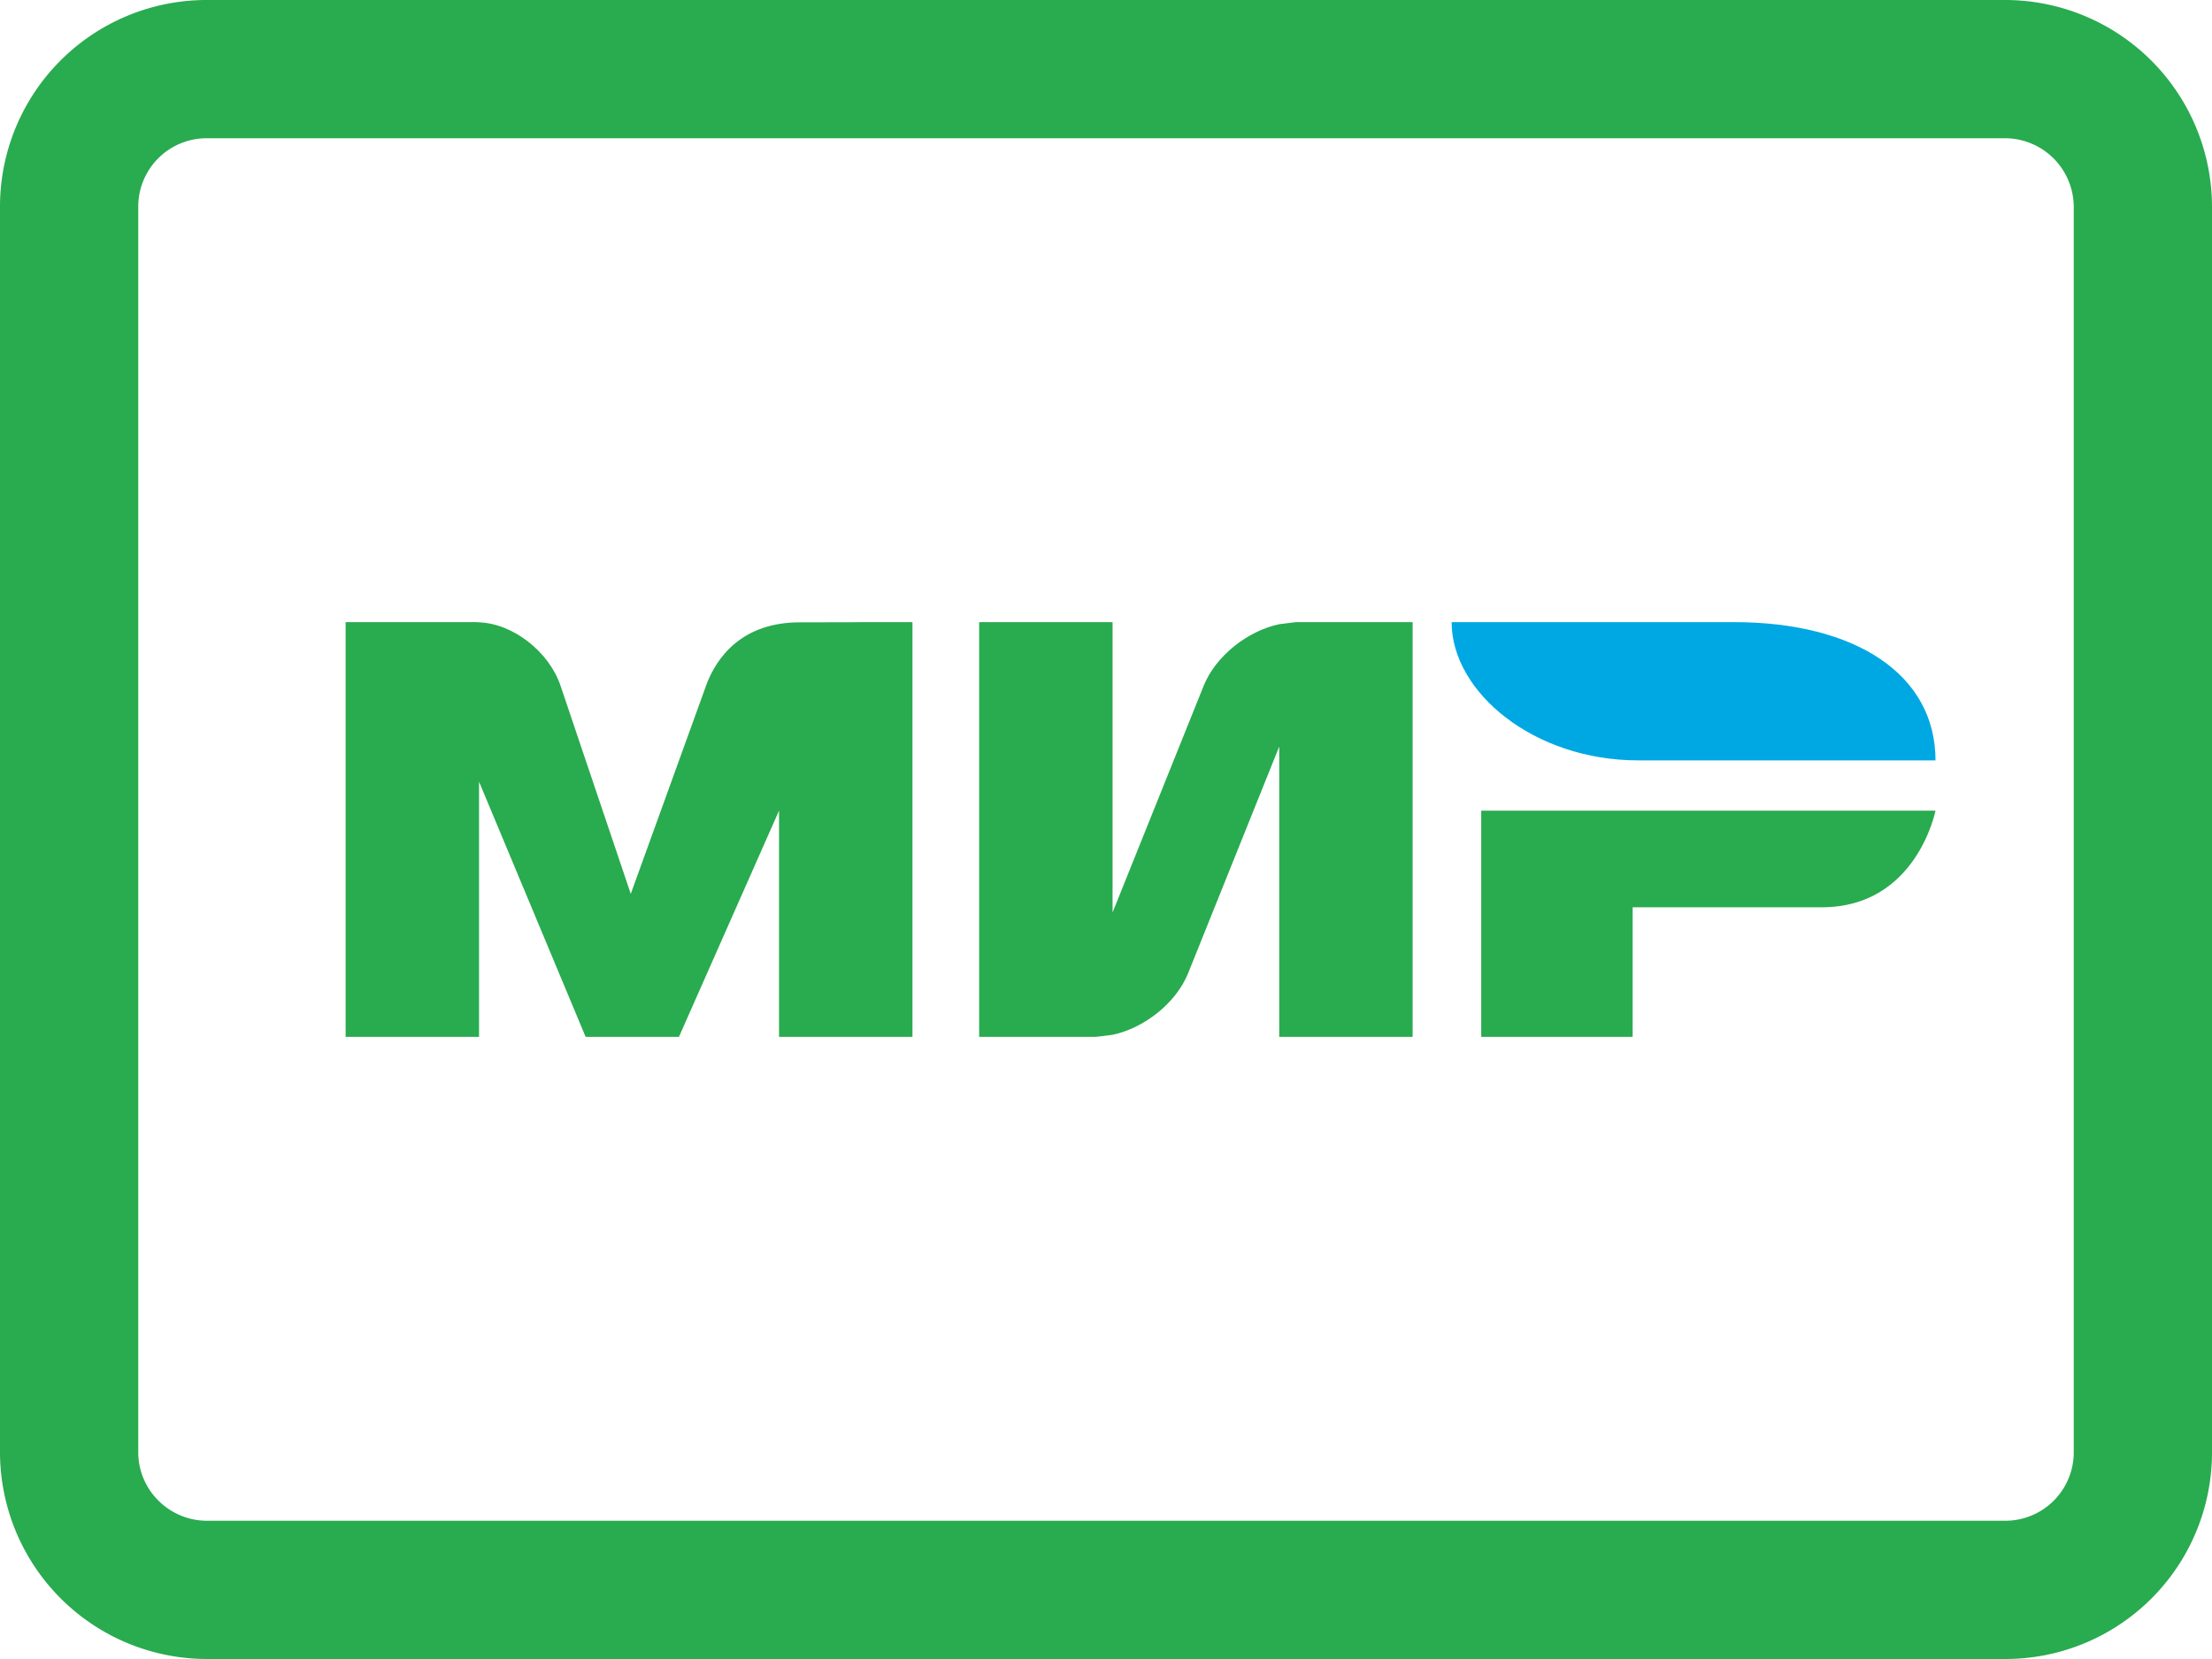 <svg xmlns="http://www.w3.org/2000/svg" width="32" height="24" viewBox="0 0 32 24"><g fill="none" fill-rule="evenodd"><path fill="#29AB4F" d="M0 2.991A2.989 2.989 0 012.996 0h26.007A2.995 2.995 0 0132 2.991v18.018A2.989 2.989 0 0129.003 24H2.996A2.995 2.995 0 010 21.009V2.991zm2 0v18.018c0 .545.446.991.996.991h26.007a.99.99 0 00.997-.991V2.991A.996.996 0 0029.003 2H2.996A.989.989 0 002 2.991z"/><path fill="#29AB4F" d="M10.213 9.923l-1.088 3.008L8.11 9.923c-.168-.499-.691-.903-1.18-.92L6.897 9H5v6h1.93v-3.692L8.472 15h1.35l1.448-3.273V15h1.93V9h-.724s-.084.003-.906.003c-.821 0-1.2.487-1.358.92zM18.748 9l-.242.03c-.46.098-.92.46-1.094.893L16.095 13.2V9h-1.93v6h1.688l.242-.03c.46-.098.92-.46 1.094-.893l1.317-3.277V15h1.93V9h-1.688zm2.68 2.727V15h2.191v-1.875h2.738c1.37 0 1.643-1.398 1.643-1.398h-6.571z"/><path fill="#00A8E3" d="M24.792 9H21c0 1.012 1.188 2 2.698 2H28c0-1.25-1.167-2-2.917-2h-.291z"/></g></svg>